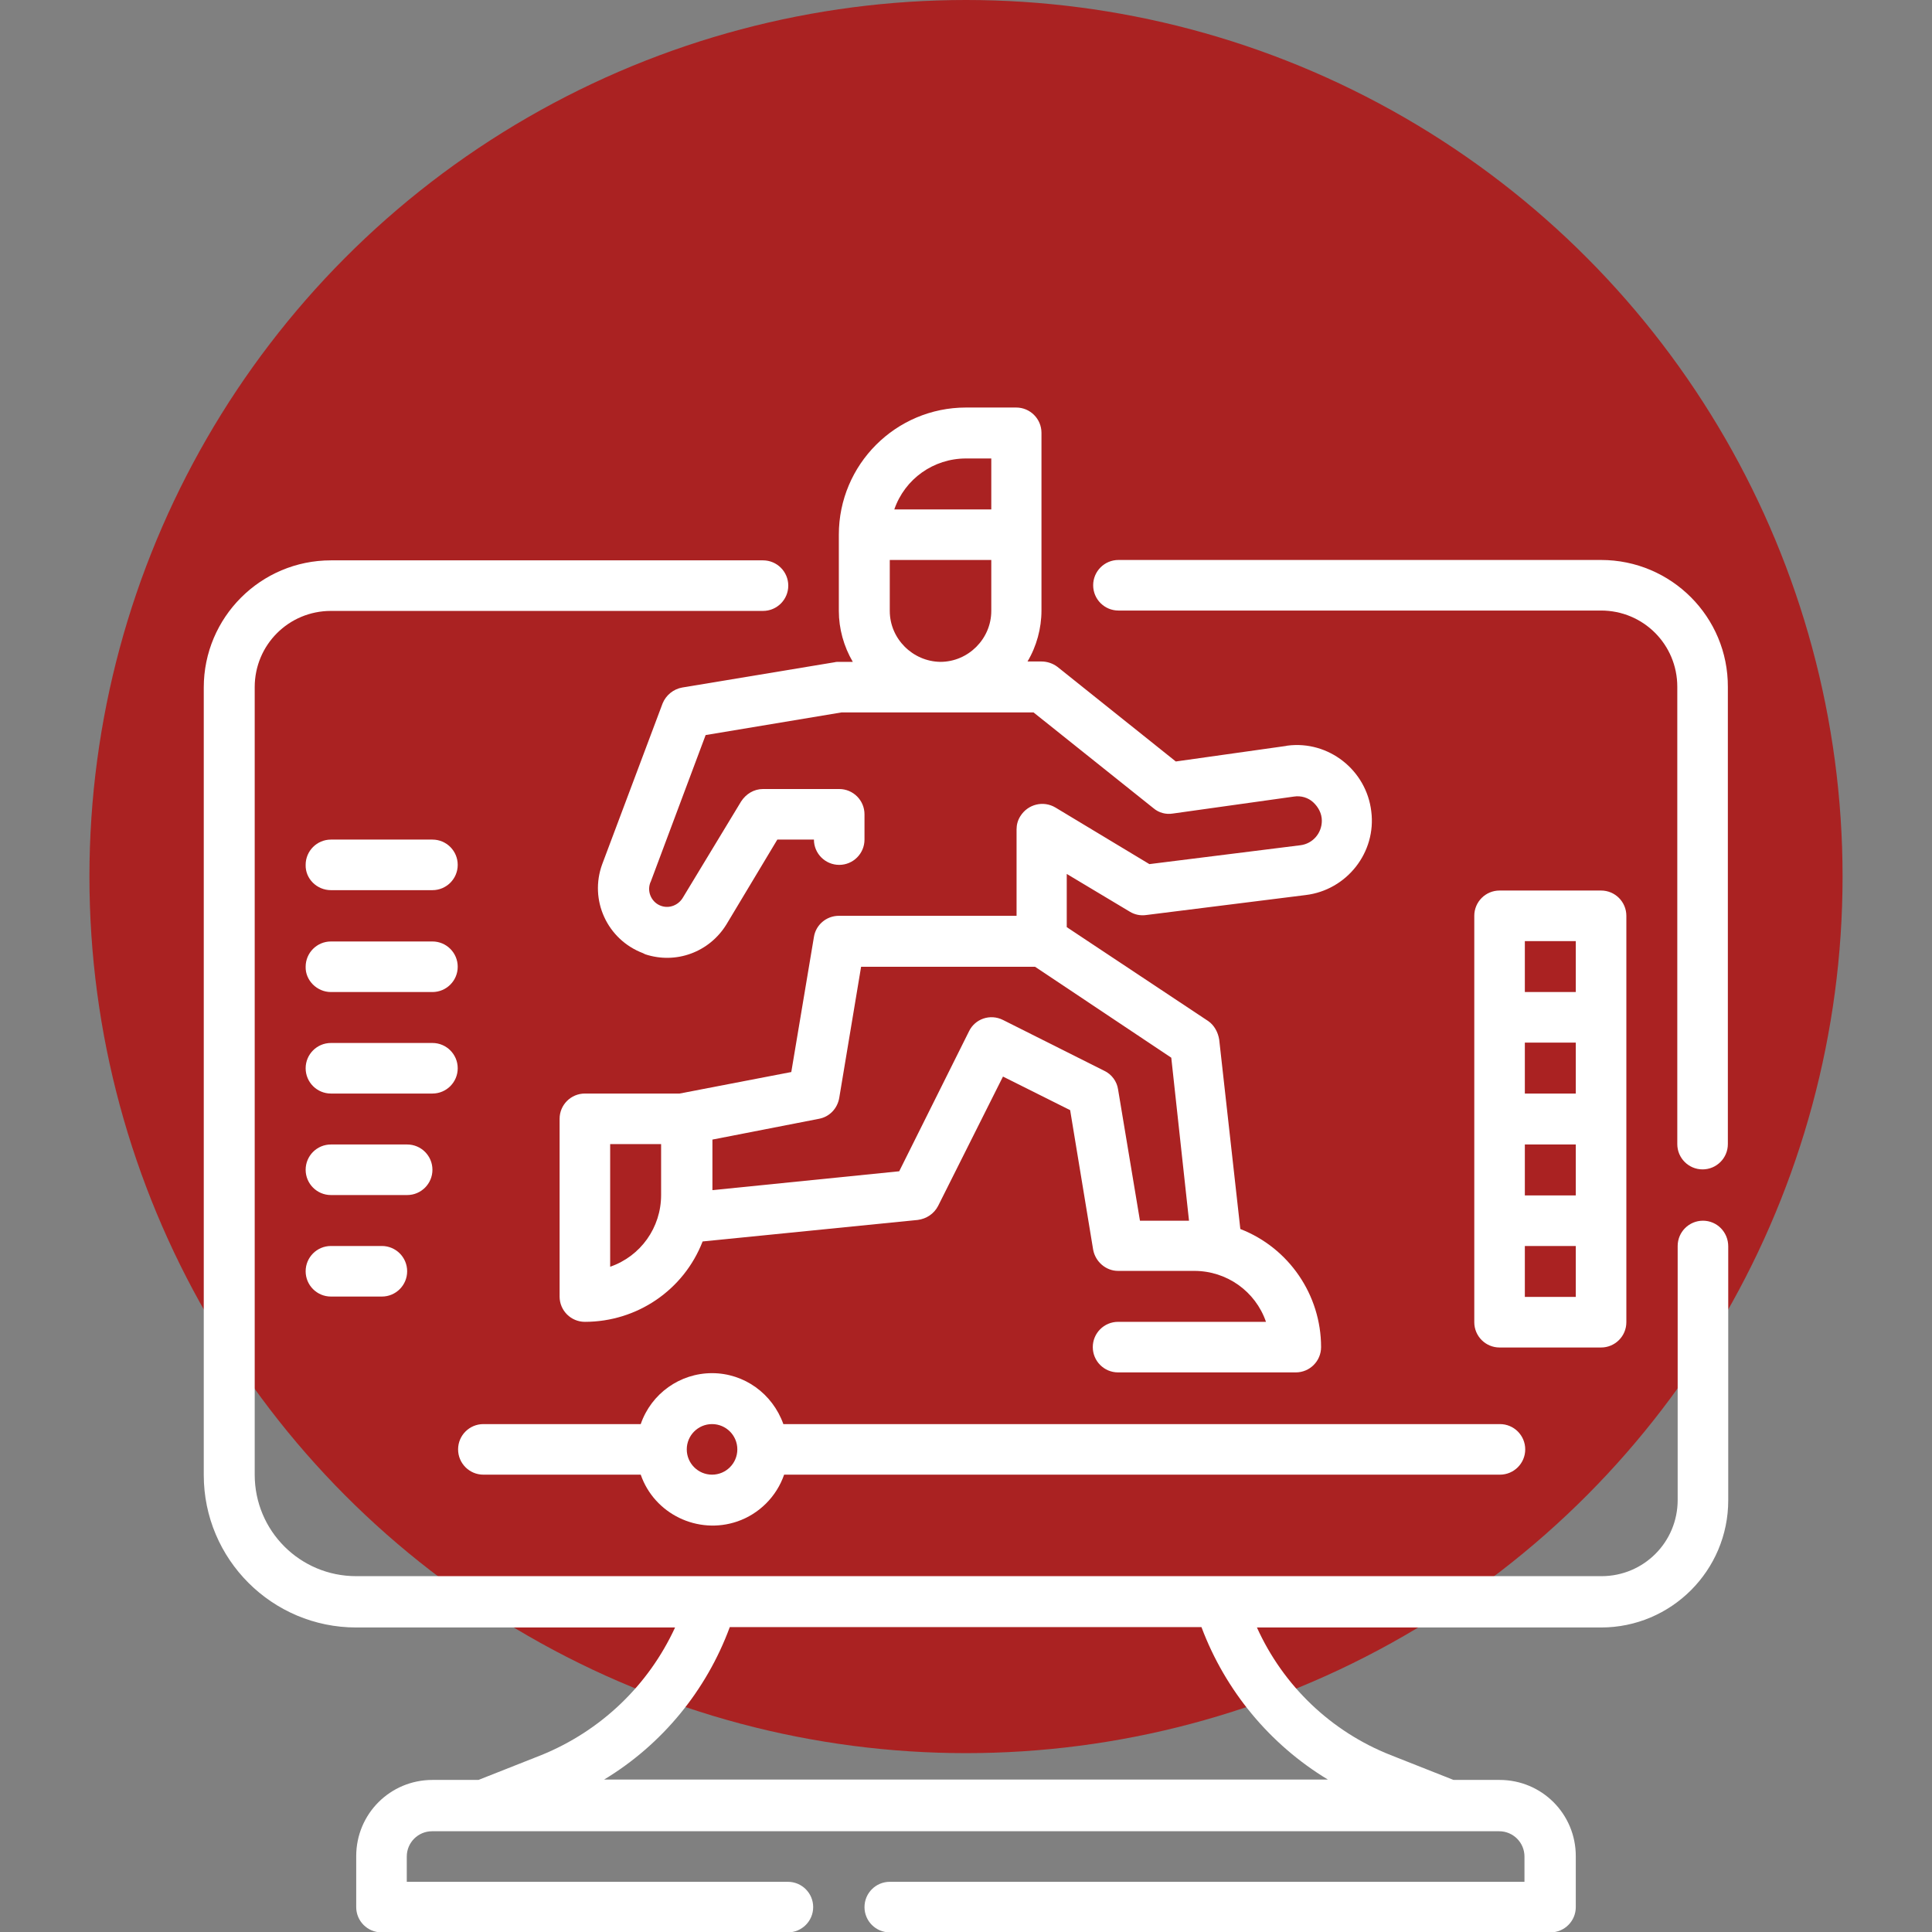 <?xml version="1.0" encoding="utf-8"?>
<!-- Generator: Adobe Illustrator 27.0.0, SVG Export Plug-In . SVG Version: 6.00 Build 0)  -->
<svg version="1.1" id="AMT" xmlns="http://www.w3.org/2000/svg" xmlns:xlink="http://www.w3.org/1999/xlink" x="0px" y="0px"
	 viewBox="0 0 512 512" style="enable-background:new 0 0 512 512;" xml:space="preserve">
<rect x="0" y="0" width="512" height="512" fill="#808080" stroke="none"/>
<style type="text/css">
	.st0{fill:#AA2222;}
	.st1{fill:#FFFFFF;}
</style>
<circle class="st0" cx="256" cy="232.3" r="232.3"/>
<g id="Outline">
	<path class="st1" d="M451.3,323.5c-3.7,0-6.7,3-6.7,6.7v67.3c0,11.2-9,20.2-20.2,20.2H94.4c-14.9,0-26.9-12-26.9-26.9V182.1
		c0-11.2,9-20.2,20.2-20.2h114.5c3.7,0,6.7-3,6.7-6.7s-3-6.7-6.7-6.7H87.7c-18.6,0-33.7,15.1-33.7,33.7v208.7
		c0,22.3,18.1,40.4,40.4,40.4h84.5c-7.1,15.4-19.7,27.4-35.4,33.8l-16.7,6.6h-12.2c-11.2,0-20.2,9-20.2,20.2v13.5
		c0,3.7,3,6.7,6.7,6.7h107.7c3.7,0,6.7-3,6.7-6.7s-3-6.7-6.7-6.7h-101v-6.7c0-3.7,3-6.7,6.7-6.7h282.8c3.7,0,6.7,3,6.7,6.7v6.7
		H235.8c-3.7,0-6.7,3-6.7,6.7s3,6.7,6.7,6.7h175.1c3.7,0,6.7-3,6.7-6.7v-13.5c0-11.2-9-20.2-20.2-20.2h-12.2l-16.7-6.6
		c-15.7-6.2-28.4-18.3-35.4-33.8h91.2c18.6,0,33.7-15.1,33.7-33.7v-67.3C458,326.5,455,323.5,451.3,323.5z M351.9,471.6H160.1
		c15.4-9.3,27.1-23.6,33.3-40.4h125C324.7,448,336.5,462.3,351.9,471.6z"/>
	<path class="st1" d="M424.3,148.4H296.4c-3.7,0-6.7,3-6.7,6.7s3,6.7,6.7,6.7h127.9c11.2,0,20.2,9,20.2,20.2v121.2
		c0,3.7,3,6.7,6.7,6.7s6.7-3,6.7-6.7V182.1C458,163.5,442.9,148.4,424.3,148.4z"/>
	<path class="st1" d="M175.6,186.4l-16,42.6c-3.5,9.5,1.3,20,10.8,23.6c0.2,0.1,0.4,0.2,0.6,0.3c8.2,2.7,17-0.6,21.5-7.9l13.5-22.5
		h9.7c0,3.7,3,6.7,6.7,6.7c3.7,0,6.7-3,6.7-6.7v-6.7c0-3.7-3-6.7-6.7-6.7h-20.2c-2.4,0-4.5,1.3-5.8,3.3L180.9,238
		c-1.2,1.9-3.5,2.8-5.6,2.1c-2.5-0.8-3.9-3.6-3-6.1c0-0.1,0-0.1,0.1-0.2l14.6-39l36-6h50.9l31.8,25.4c1.4,1.2,3.3,1.7,5.1,1.4
		l32.1-4.5c1.9-0.3,3.8,0.3,5.1,1.5c1.4,1.3,2.3,3,2.3,4.9c0,3.3-2.4,6.1-5.7,6.5l-40,5l-24.9-15c-3.2-1.9-7.3-0.9-9.3,2.3
		c-0.7,1.1-1,2.3-1,3.5v22.9h-47.1c-3.3,0-6.1,2.4-6.6,5.6l-6,35.8l-29.6,5.7H155c-3.7,0-6.7,3-6.7,6.7v47.1c0,3.7,3,6.7,6.7,6.7
		c13.8,0,26.2-8.4,31.2-21.3l57-5.7c2.3-0.3,4.3-1.6,5.4-3.7l17.2-34.3l17.8,8.9l6.1,37c0.6,3.2,3.4,5.6,6.6,5.6h20.2
		c8.6,0,16.2,5.4,19,13.5h-39.2c-3.7,0-6.7,3-6.7,6.7c0,3.7,3,6.7,6.7,6.7h47.1c3.7,0,6.7-3,6.7-6.7c0-13.8-8.5-26.3-21.4-31.3
		l-5.6-50.2c-0.3-1.9-1.3-3.8-2.9-4.9l-37.5-24.9v-14.1l16.7,10c1.3,0.8,2.8,1.1,4.3,0.9l42.3-5.3c10.9-1.3,18.8-11.3,17.4-22.2
		c-1.3-10.9-11.3-18.8-22.2-17.4c-0.2,0-0.3,0.1-0.5,0.1l-29.1,4.1l-31.4-25.1c-1.2-0.9-2.7-1.4-4.2-1.4h-3.7
		c2.4-4,3.7-8.8,3.7-13.5v-47.1c0-3.7-3-6.7-6.7-6.7H256c-18.6,0-33.7,15.1-33.7,33.7v20.2c0,4.7,1.3,9.4,3.7,13.5h-3.7
		c-0.3,0-0.8,0-1.1,0.1l-40.4,6.7C178.5,182.6,176.5,184.2,175.6,186.4z M175.2,316.7c0,8.6-5.4,16.2-13.5,19v-32.5h13.5V316.7z
		 M315.1,323.5h-13l-5.8-34.8c-0.3-2.1-1.7-4-3.6-4.9l-26.9-13.5c-3.4-1.7-7.4-0.3-9,3l0,0l-18.5,37.1l-49.5,5V302l28.2-5.5
		c2.8-0.5,4.9-2.7,5.4-5.5l5.8-34.8h46.1l36.1,24.1L315.1,323.5z M256,121.5h6.7v13.5H237C239.8,126.9,247.4,121.5,256,121.5z
		 M235.8,161.9v-13.5h26.9v13.5c0,7.4-6.1,13.5-13.5,13.5C241.9,175.3,235.8,169.3,235.8,161.9z"/>
	<path class="st1" d="M188.7,363.9c-8.5,0-16.1,5.4-18.9,13.5h-41.7c-3.7,0-6.7,3-6.7,6.7c0,3.7,3,6.7,6.7,6.7h41.7
		c3.6,10.4,15.1,16,25.6,12.4c5.8-2,10.4-6.6,12.4-12.4h189.7c3.7,0,6.7-3,6.7-6.7c0-3.7-3-6.7-6.7-6.7H207.6
		C204.7,369.3,197.2,363.9,188.7,363.9z M188.7,390.8c-3.7,0-6.7-3-6.7-6.7c0-3.7,3-6.7,6.7-6.7c3.7,0,6.7,3,6.7,6.7
		C195.4,387.8,192.4,390.8,188.7,390.8z"/>
	<path class="st1" d="M424.3,357.1c3.7,0,6.7-3,6.7-6.7V242.7c0-3.7-3-6.7-6.7-6.7h-26.9c-3.7,0-6.7,3-6.7,6.7v107.7
		c0,3.7,3,6.7,6.7,6.7H424.3z M404.1,303.3h13.5v13.5h-13.5V303.3z M417.6,289.8h-13.5v-13.5h13.5V289.8z M417.6,343.7h-13.5v-13.5
		h13.5V343.7z M404.1,249.4h13.5v13.5h-13.5V249.4z"/>
	<path class="st1" d="M87.7,235.9h26.9c3.7,0,6.7-3,6.7-6.7c0-3.7-3-6.7-6.7-6.7H87.7c-3.7,0-6.7,3-6.7,6.7
		C80.9,232.9,84,235.9,87.7,235.9z"/>
	<path class="st1" d="M87.7,262.9h26.9c3.7,0,6.7-3,6.7-6.7c0-3.7-3-6.7-6.7-6.7H87.7c-3.7,0-6.7,3-6.7,6.7
		C80.9,259.8,84,262.9,87.7,262.9z"/>
	<path class="st1" d="M121.3,283.1c0-3.7-3-6.7-6.7-6.7H87.7c-3.7,0-6.7,3-6.7,6.7c0,3.7,3,6.7,6.7,6.7h26.9
		C118.3,289.8,121.3,286.8,121.3,283.1z"/>
	<path class="st1" d="M114.6,310c0-3.7-3-6.7-6.7-6.7H87.7c-3.7,0-6.7,3-6.7,6.7s3,6.7,6.7,6.7h20.2
		C111.6,316.7,114.6,313.7,114.6,310z"/>
	<path class="st1" d="M87.7,330.2c-3.7,0-6.7,3-6.7,6.7c0,3.7,3,6.7,6.7,6.7h13.5c3.7,0,6.7-3,6.7-6.7c0-3.7-3-6.7-6.7-6.7H87.7z"/>
</g>
</svg>
